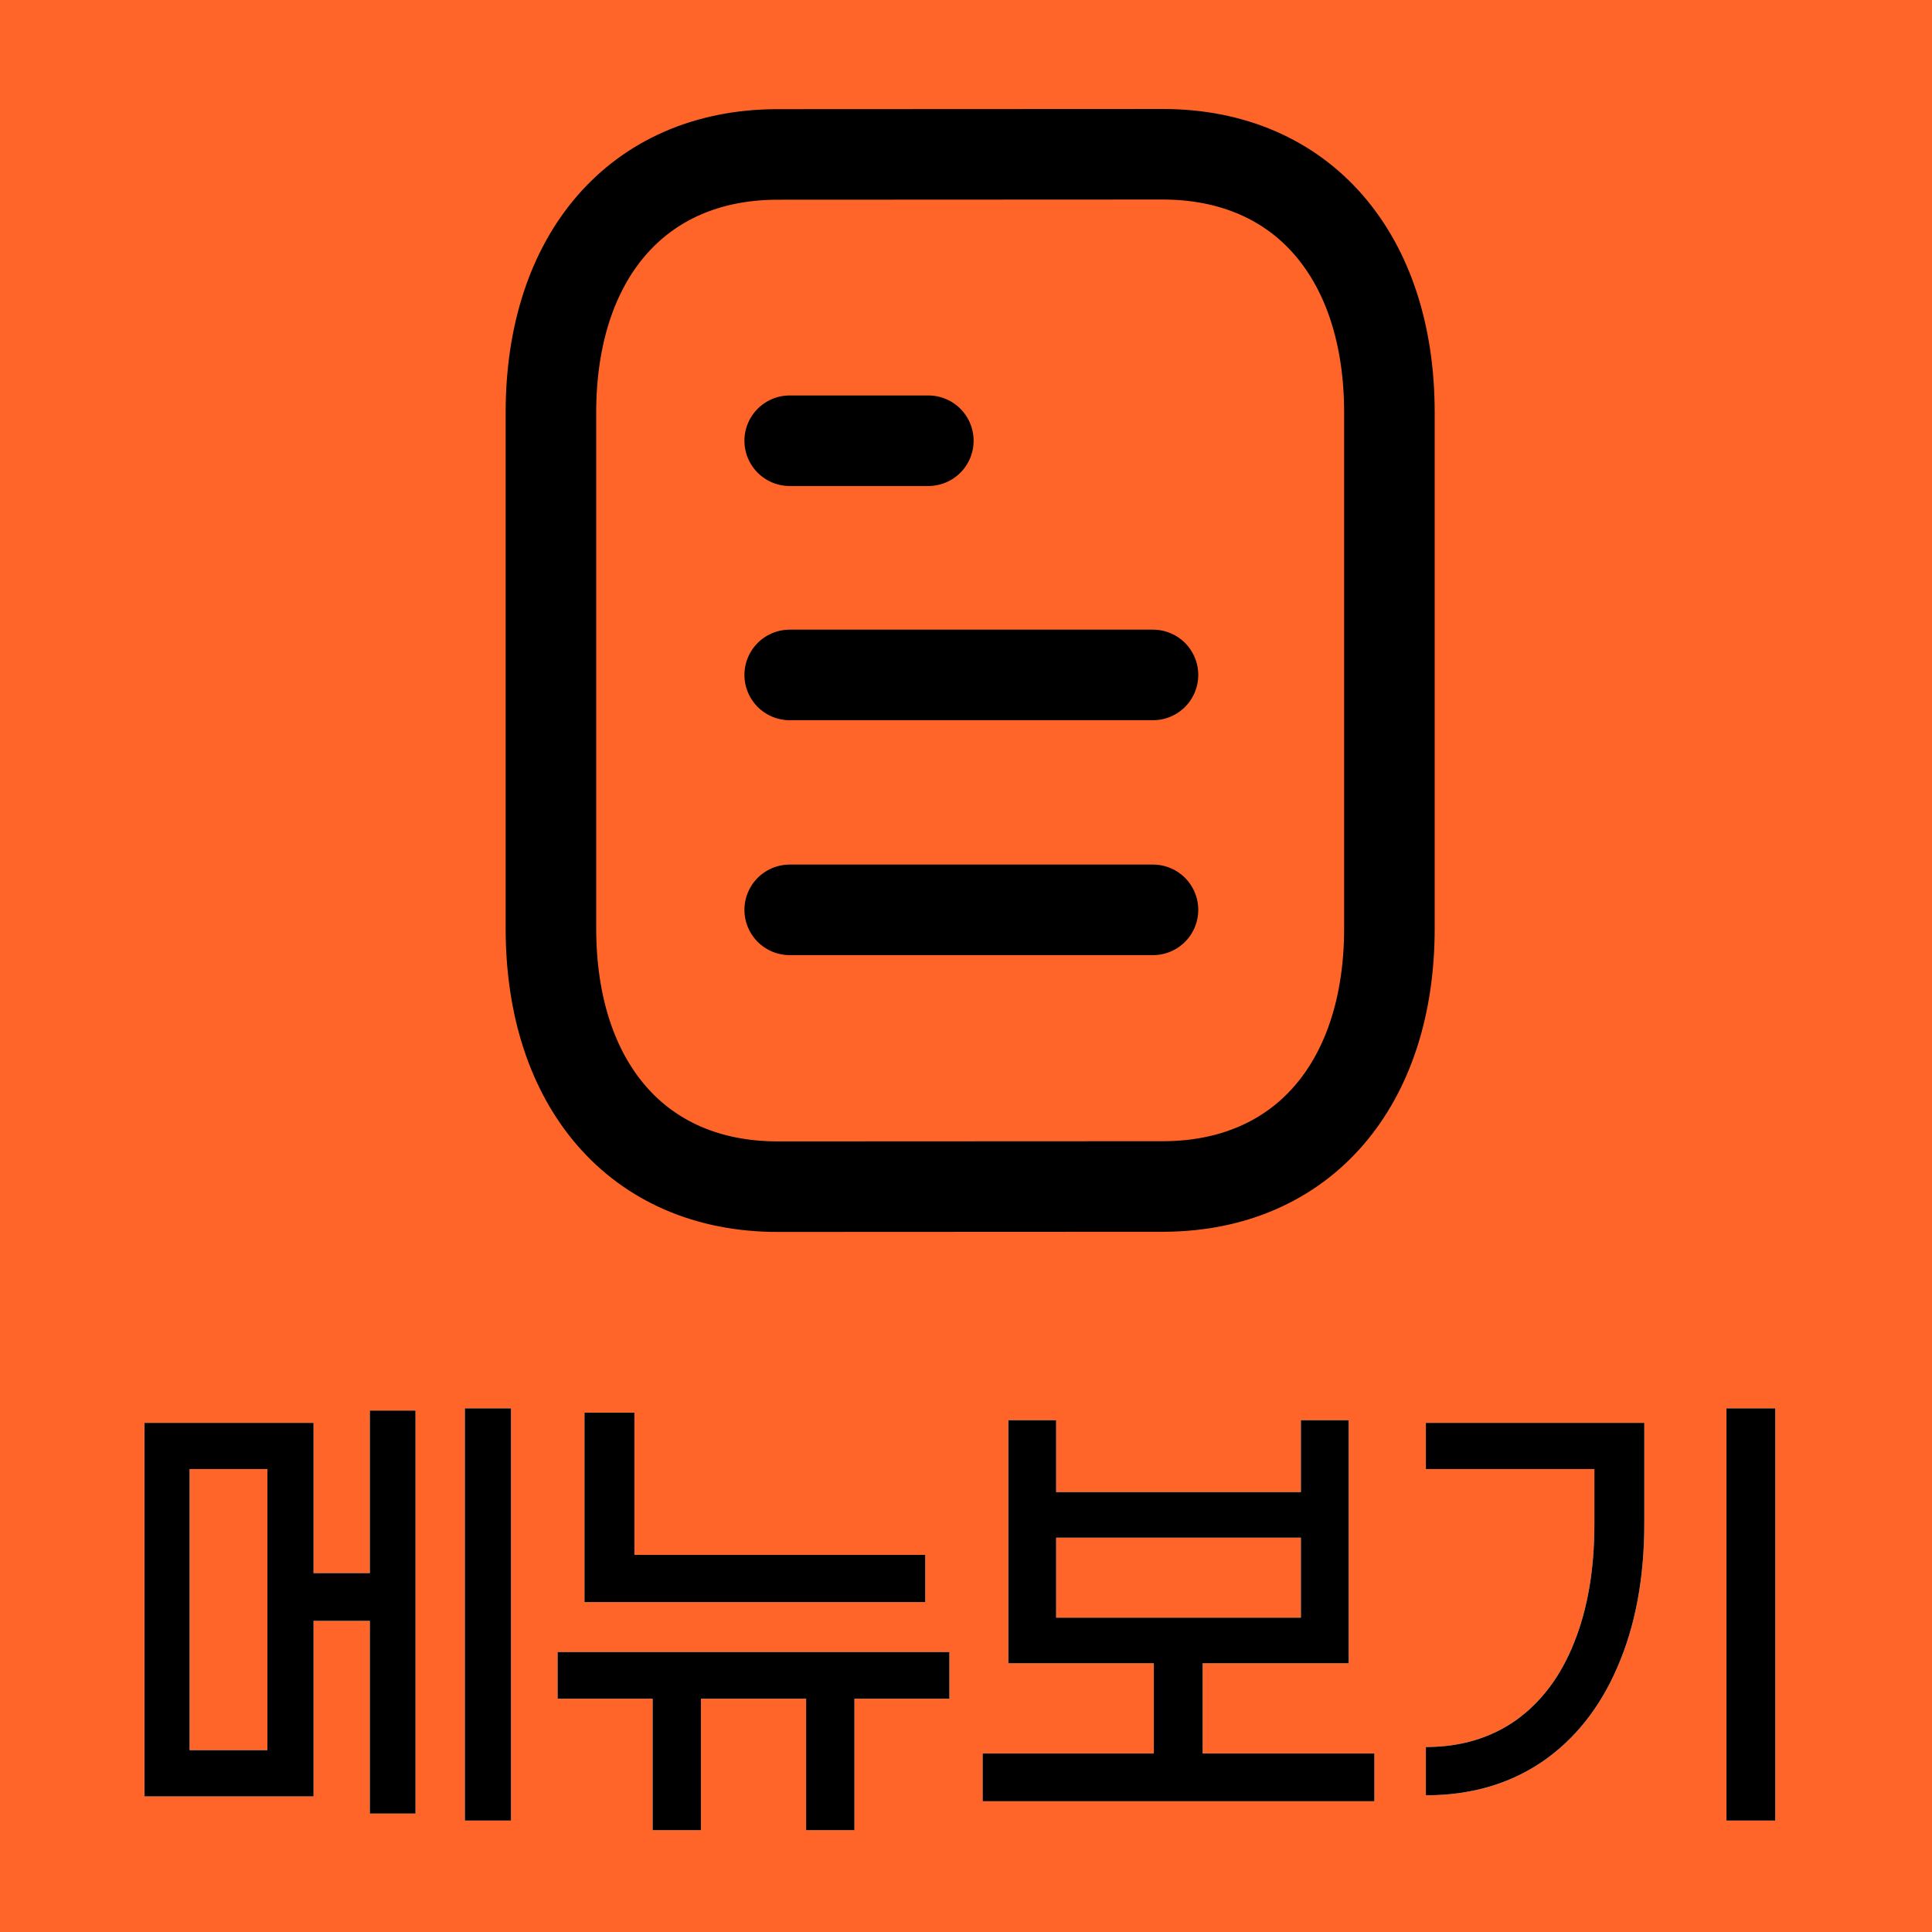 <svg width="32" height="32" viewBox="0 0 32 32" fill="none" xmlns="http://www.w3.org/2000/svg">
<rect width="32" height="32" fill="#FF6528"/>
<path d="M8.464 30.154H7.7V23.327H8.464V30.154ZM6.882 23.363V30.038H6.126V26.847H5.193V29.754H2.393V23.567H5.193V26.056H6.126V23.363H6.882ZM3.14 24.332V28.989H4.429V24.332H3.14ZM9.681 26.536V23.398H10.508V25.754H15.325V26.536H9.681ZM14.152 28.136V30.314H13.352V28.136H11.61V30.314H10.81V28.136H9.236V27.363H15.725V28.136H14.152ZM22.764 29.834H16.276V29.043H19.111V27.549H16.702V23.523H17.493V24.714H21.547V23.523H22.338V27.549H19.92V29.043H22.764V29.834ZM21.547 26.794V25.469H17.493V26.794H21.547ZM28.595 30.154V23.327H29.404V30.154H28.595ZM27.235 25.229C27.235 26.136 27.087 26.93 26.79 27.612C26.5 28.287 26.082 28.812 25.537 29.185C24.992 29.552 24.352 29.736 23.617 29.736V28.936C24.192 28.936 24.689 28.788 25.11 28.492C25.531 28.189 25.851 27.763 26.07 27.212C26.295 26.654 26.408 26 26.408 25.247V24.332H23.617V23.567H27.235V25.229Z" fill="white"/>
<path d="M8.464 30.154H7.7V23.327H8.464V30.154ZM6.882 23.363V30.038H6.126V26.847H5.193V29.754H2.393V23.567H5.193V26.056H6.126V23.363H6.882ZM3.14 24.332V28.989H4.429V24.332H3.14ZM9.681 26.536V23.398H10.508V25.754H15.325V26.536H9.681ZM14.152 28.136V30.314H13.352V28.136H11.61V30.314H10.81V28.136H9.236V27.363H15.725V28.136H14.152ZM22.764 29.834H16.276V29.043H19.111V27.549H16.702V23.523H17.493V24.714H21.547V23.523H22.338V27.549H19.92V29.043H22.764V29.834ZM21.547 26.794V25.469H17.493V26.794H21.547ZM28.595 30.154V23.327H29.404V30.154H28.595ZM27.235 25.229C27.235 26.136 27.087 26.93 26.79 27.612C26.5 28.287 26.082 28.812 25.537 29.185C24.992 29.552 24.352 29.736 23.617 29.736V28.936C24.192 28.936 24.689 28.788 25.11 28.492C25.531 28.189 25.851 27.763 26.07 27.212C26.295 26.654 26.408 26 26.408 25.247V24.332H23.617V23.567H27.235V25.229Z" fill="black"/>
<rect width="20" height="22.292" transform="translate(6)" fill="#FF6528"/>
<rect width="20" height="22.292" transform="translate(6)" fill="#FF6528"/>
<path d="M19.097 15.07H13.08" stroke="black" stroke-width="1.5" stroke-linecap="round" stroke-linejoin="round"/>
<path d="M19.097 11.179H13.08" stroke="black" stroke-width="1.5" stroke-linecap="round" stroke-linejoin="round"/>
<path d="M15.376 7.3H13.08" stroke="black" stroke-width="1.5" stroke-linecap="round" stroke-linejoin="round"/>
<path fill-rule="evenodd" clip-rule="evenodd" d="M19.257 2.555C19.257 2.555 12.86 2.558 12.85 2.558C10.55 2.574 9.125 4.261 9.125 6.834V15.376C9.125 17.961 10.56 19.655 12.88 19.655C12.88 19.655 19.277 19.652 19.288 19.652C21.588 19.636 23.013 17.948 23.013 15.376V6.834C23.013 4.248 21.577 2.555 19.257 2.555Z" stroke="black" stroke-width="1.5" stroke-linecap="round" stroke-linejoin="round"/>
</svg>
